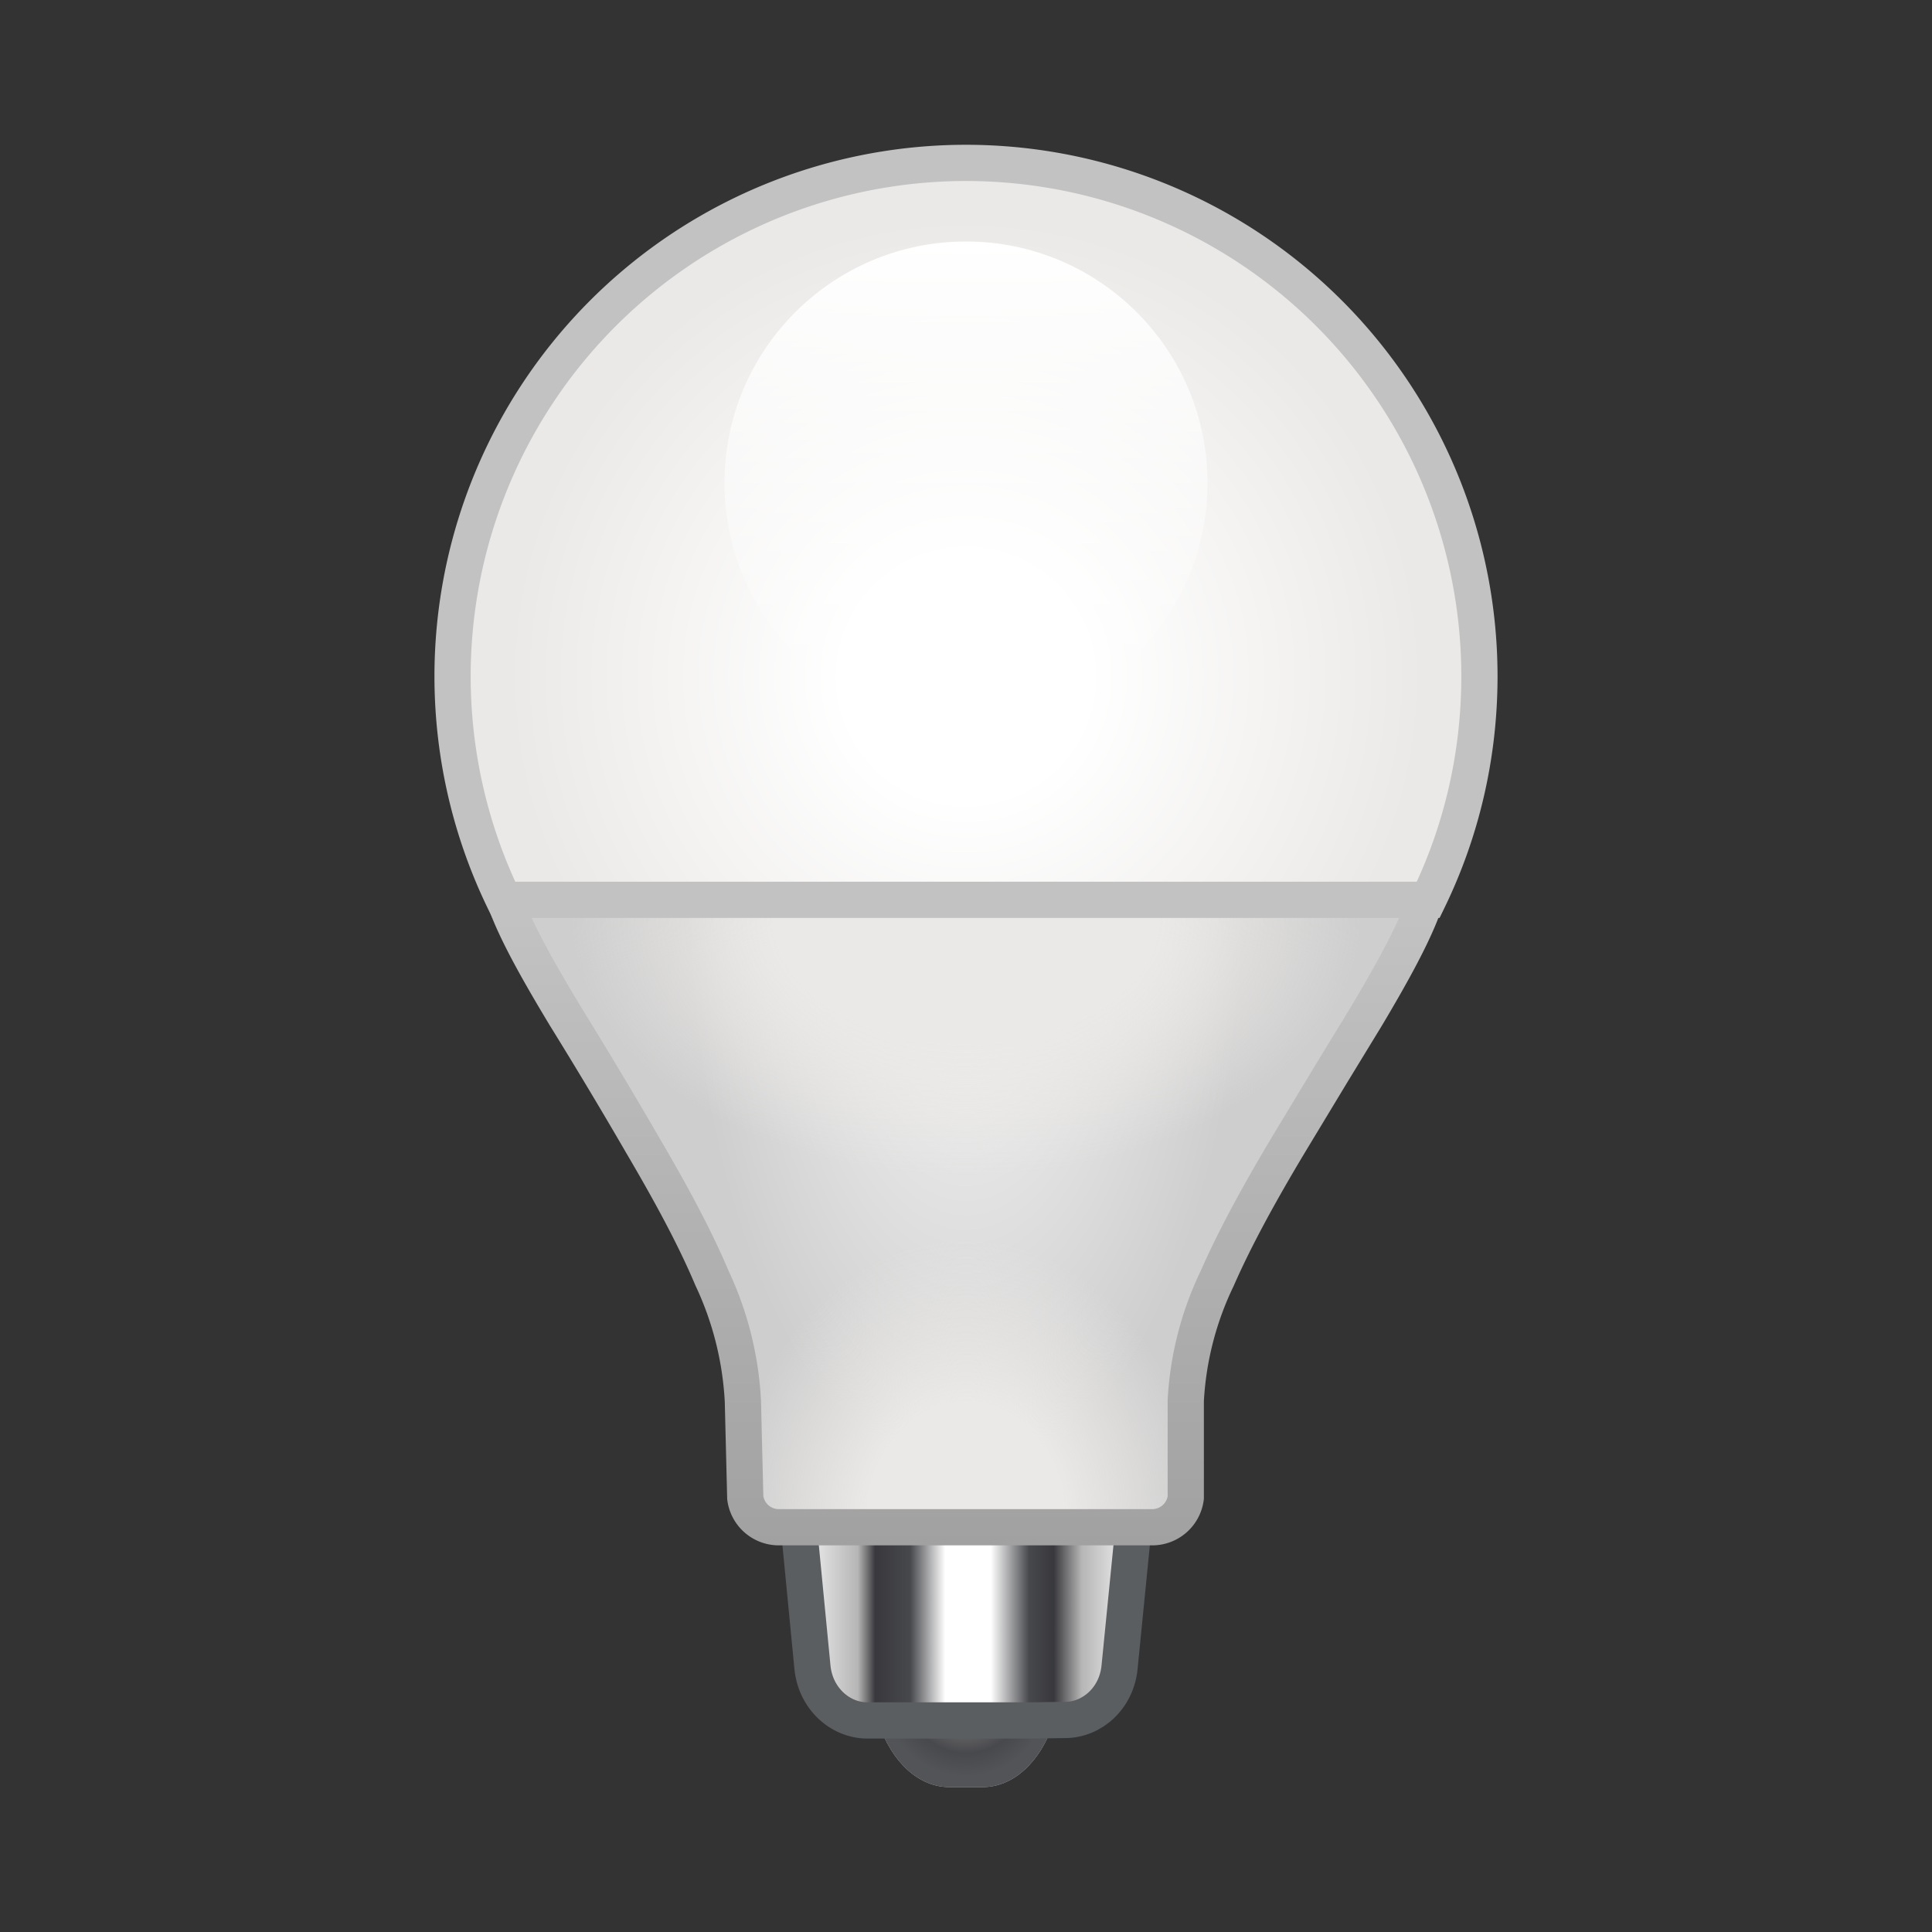 <svg xmlns="http://www.w3.org/2000/svg" width="40" height="40" fill="none"><rect width="100%" height="100%" fill="#333333" stroke="none"/><path fill="#C4C4C4" d="M22.04 35h-4.08l.23.67c.27.82.84 1.33 1.46 1.33h.7c.62 0 1.19-.51 1.46-1.33l.23-.67z"/><path fill="url(#paint0_radial)" d="M22.04 35h-4.08l.23.67c.27.82.84 1.33 1.46 1.33h.7c.62 0 1.19-.51 1.46-1.33l.23-.67z"/><path fill="url(#paint1_linear)" stroke="#5A5E61" stroke-linecap="round" stroke-linejoin="round" stroke-width=".75" d="M17.96 35.62h0c-.57 0-1.08-.46-1.14-1.11l-.4-4.13h7.17l-.41 4.13c-.06.65-.57 1.1-1.13 1.1l-.7.01h-3.39z"/><rect width="7.69" height="3" x="16.16" y="28.84" fill="#4A4B4F" opacity=".5" rx="1"/><path fill="url(#paint2_radial)" d="M15.38 29a6.8 6.8 0 00-.64-2.54c-.38-.9-.9-1.84-1.44-2.76a107.58 107.58 0 00-1.6-2.67c-.5-.83-.92-1.57-1.16-2.16l-.51-1.5h19.94l-.54 1.5c-.23.59-.64 1.33-1.14 2.17l-.72 1.18-.9 1.49c-.55.92-1.08 1.87-1.47 2.76a6.64 6.64 0 00-.65 2.53v2.01a.7.7 0 01-.7.61h-7.72a.7.7 0 01-.7-.61l-.05-2.02z"/><path fill="url(#paint3_radial)" d="M15.38 29a6.8 6.8 0 00-.64-2.54c-.38-.9-.9-1.84-1.44-2.76a107.58 107.58 0 00-1.6-2.67c-.5-.83-.92-1.57-1.16-2.16l-.51-1.5h19.94l-.54 1.5c-.23.59-.64 1.33-1.14 2.17l-.72 1.18-.9 1.49c-.55.92-1.08 1.87-1.47 2.76a6.64 6.64 0 00-.65 2.53v2.01a.7.7 0 01-.7.61h-7.72a.7.7 0 01-.7-.61l-.05-2.02z"/><path fill="url(#paint4_radial)" d="M15.38 29a6.8 6.8 0 00-.64-2.54c-.38-.9-.9-1.84-1.44-2.76a107.58 107.58 0 00-1.6-2.67c-.5-.83-.92-1.57-1.16-2.16l-.51-1.5h19.94l-.54 1.5c-.23.59-.64 1.33-1.14 2.17l-.72 1.18-.9 1.49c-.55.92-1.08 1.87-1.47 2.76a6.64 6.64 0 00-.65 2.53v2.01a.7.7 0 01-.7.61h-7.72a.7.7 0 01-.7-.61l-.05-2.02z"/><path stroke="url(#paint5_linear)" stroke-linecap="round" stroke-linejoin="round" stroke-width=".75" d="M15.38 29a6.8 6.8 0 00-.64-2.54c-.38-.9-.9-1.84-1.44-2.76a107.58 107.58 0 00-1.6-2.67c-.5-.83-.92-1.57-1.16-2.16l-.51-1.5h19.94l-.54 1.5c-.23.59-.64 1.33-1.14 2.17l-.72 1.18-.9 1.49c-.55.92-1.08 1.87-1.47 2.76a6.64 6.64 0 00-.65 2.53v2.01a.7.7 0 01-.7.61h-7.72a.7.7 0 01-.7-.61l-.05-2.02z"/><path fill="url(#paint6_radial)" stroke="#C2C2C2" stroke-width=".75" d="M30.63 14c0 1.66-.38 3.23-1.06 4.63H10.43A10.63 10.63 0 1130.63 14z"/><circle cx="20" cy="10" r="5" fill="url(#paint7_linear)"/><defs><radialGradient id="paint0_radial" cx="0" cy="0" r="1" gradientTransform="matrix(0 2 -1.958 0 20 35)" gradientUnits="userSpaceOnUse"><stop offset=".22" stop-color="#817E7E"/><stop offset=".65" stop-color="#48494D"/><stop offset=".89" stop-color="#535458"/></radialGradient><radialGradient id="paint2_radial" cx="0" cy="0" r="1" gradientTransform="matrix(0 12.566 -5.802 0 20 18.13)" gradientUnits="userSpaceOnUse"><stop stop-color="#F8F8F8"/><stop offset="1" stop-color="#CECECE"/></radialGradient><radialGradient id="paint3_radial" cx="0" cy="0" r="1" gradientTransform="matrix(0 6 -9.215 0 20 19)" gradientUnits="userSpaceOnUse"><stop offset=".43" stop-color="#EBE9E7"/><stop offset=".89" stop-color="#EBE9E7" stop-opacity="0"/></radialGradient><radialGradient id="paint4_radial" cx="0" cy="0" r="1" gradientTransform="matrix(0 -6.5 5.375 0 20 31.5)" gradientUnits="userSpaceOnUse"><stop offset=".38" stop-color="#EBE9E7"/><stop offset=".9" stop-color="#EBE9E7" stop-opacity="0"/></radialGradient><radialGradient id="paint6_radial" cx="0" cy="0" r="1" gradientTransform="matrix(0 -11 11 0 20 14)" gradientUnits="userSpaceOnUse"><stop offset=".23" stop-color="#fff"/><stop offset=".86" stop-color="#EBE9E7"/></radialGradient><linearGradient id="paint1_linear" x1="16.38" x2="23.63" y1="33.73" y2="33.73" gradientUnits="userSpaceOnUse"><stop stop-color="#fff"/><stop offset=".19" stop-color="#B6B6B6"/><stop offset=".24" stop-color="#39393D"/><stop offset=".34" stop-color="#47484C"/><stop offset=".44" stop-color="#fff"/><stop offset=".57" stop-color="#fff"/><stop offset=".68" stop-color="#47484C"/><stop offset=".75" stop-color="#39393D"/><stop offset=".83" stop-color="#B6B6B6"/><stop offset="1" stop-color="#fff"/></linearGradient><linearGradient id="paint5_linear" x1="20" x2="20" y1="19" y2="32" gradientUnits="userSpaceOnUse"><stop stop-color="#C2C2C2"/><stop offset="1" stop-color="#A1A1A1"/></linearGradient><linearGradient id="paint7_linear" x1="20" x2="20" y1="5" y2="15" gradientUnits="userSpaceOnUse"><stop stop-color="#fff"/><stop offset="1" stop-color="#fff" stop-opacity="0"/></linearGradient></defs></svg>